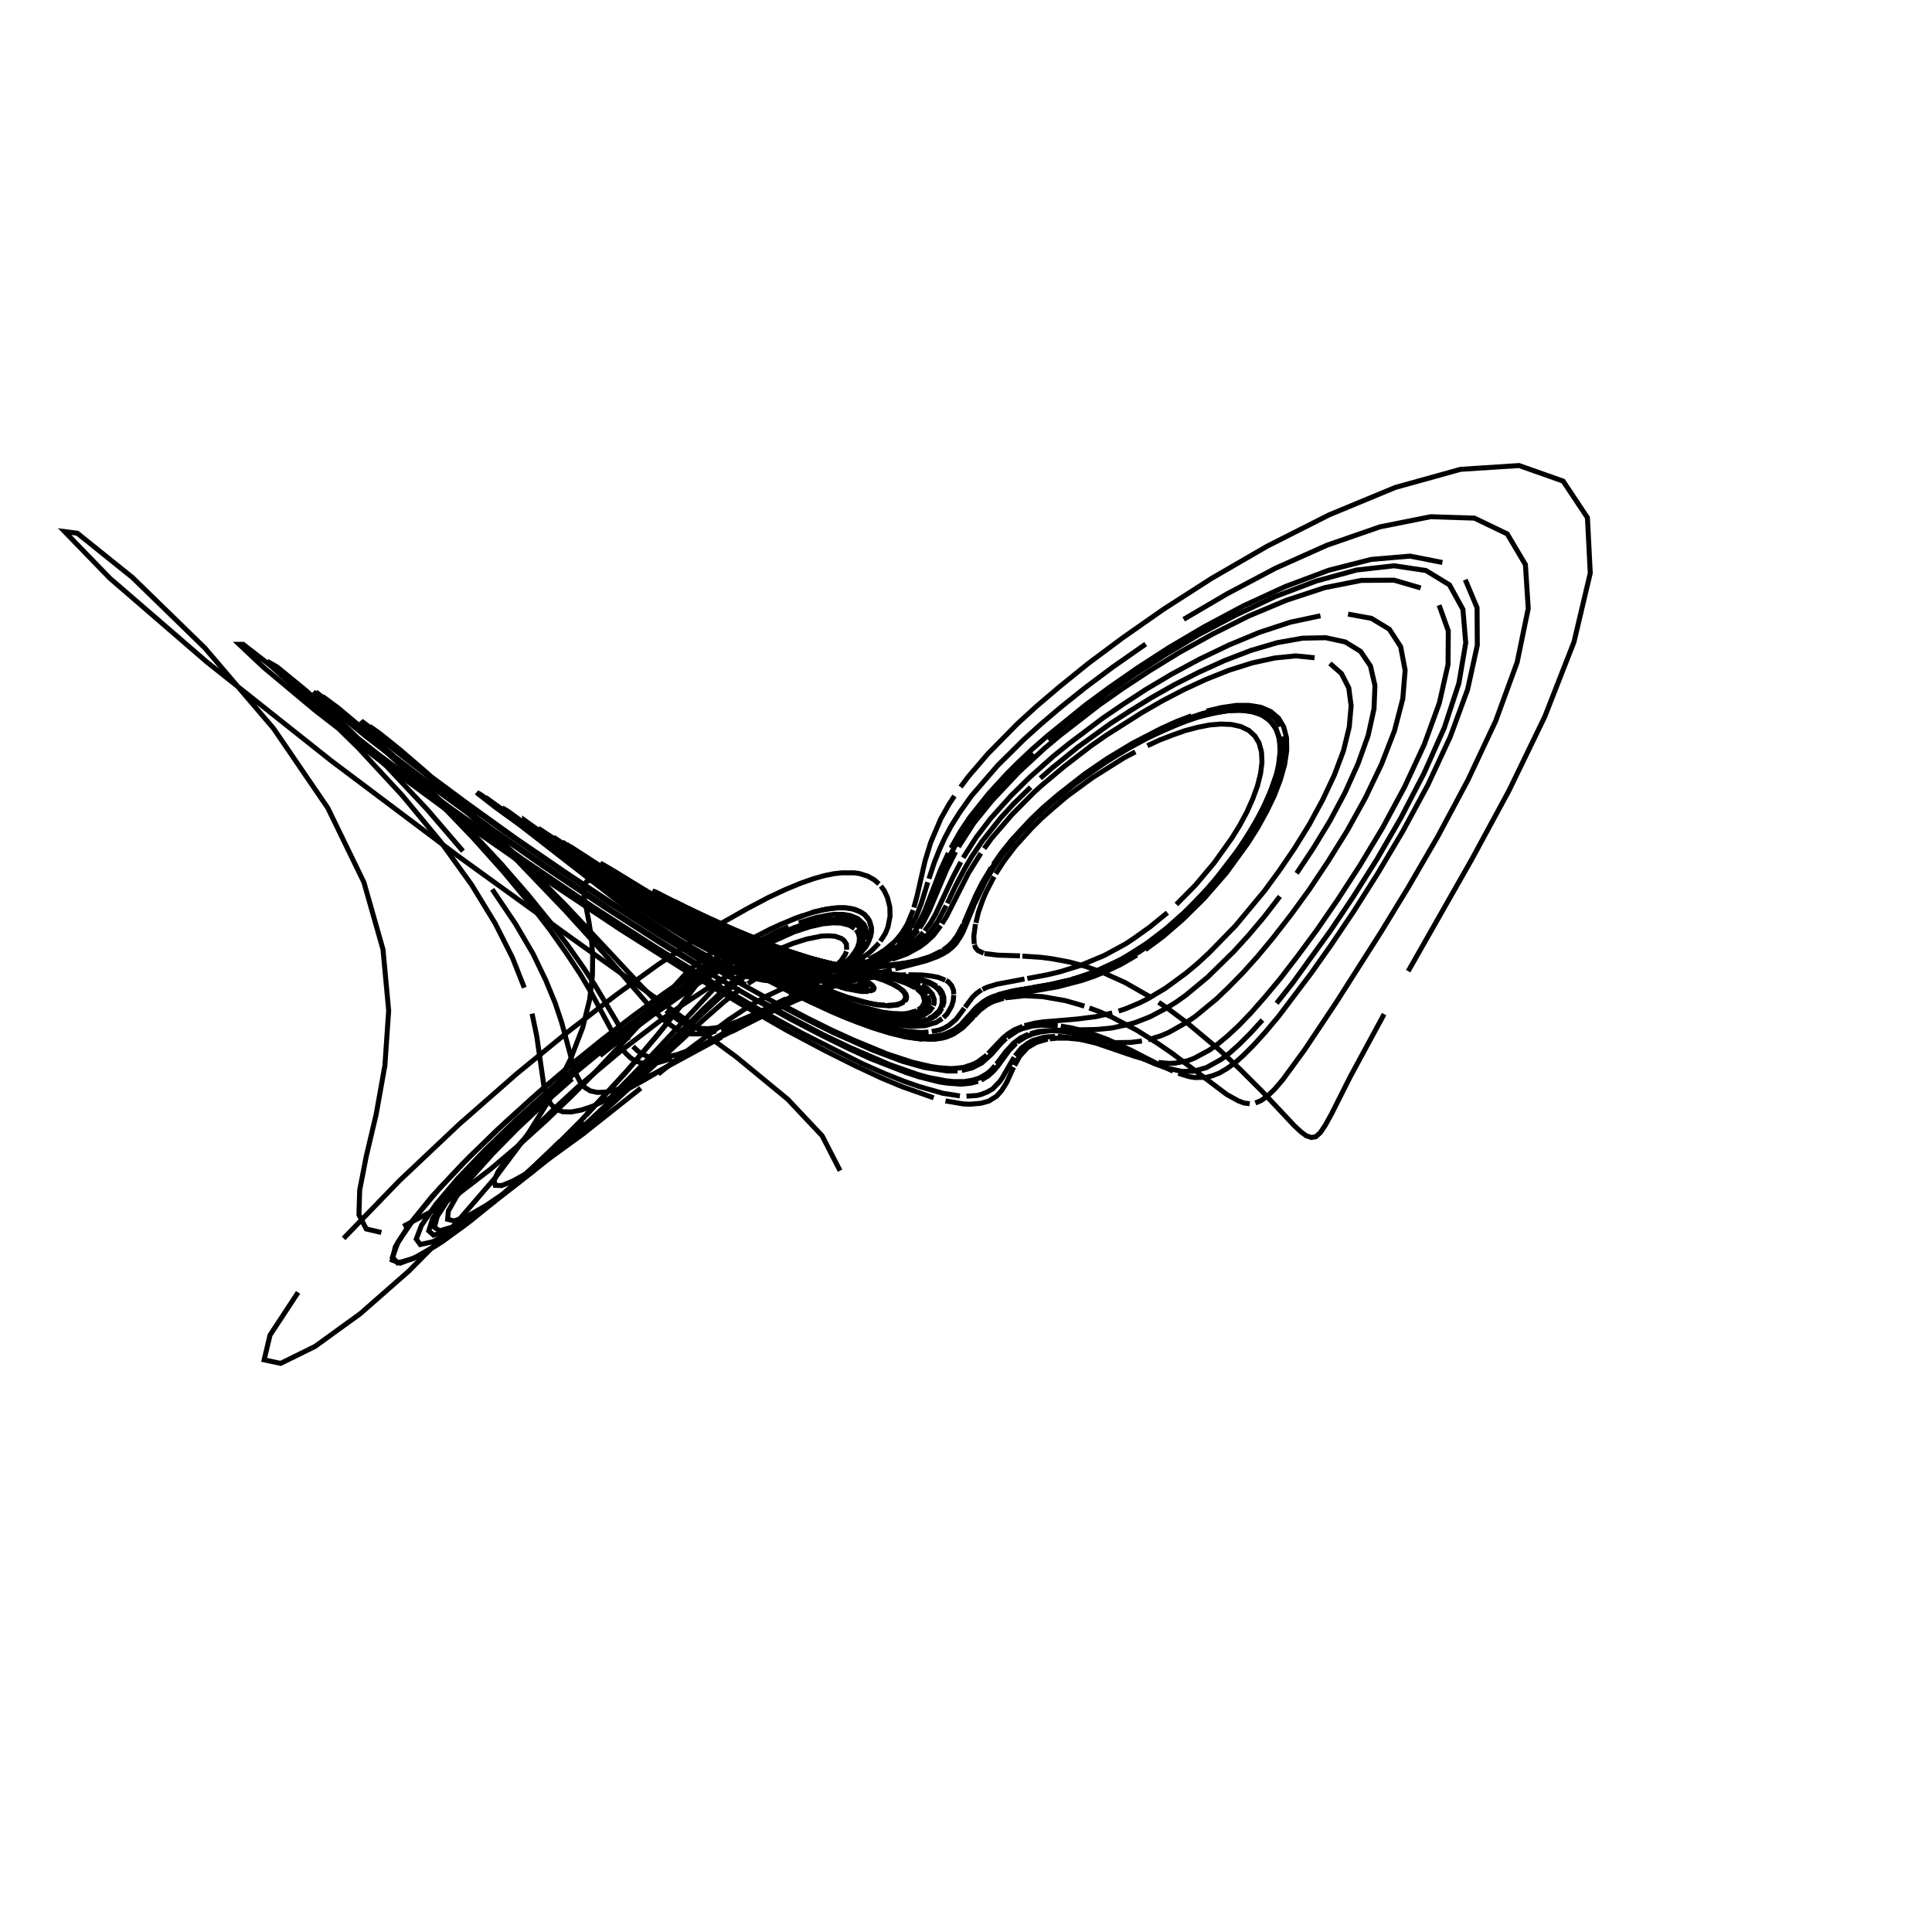 <?xml version="1.0" encoding="utf-8" ?>
<svg xmlns="http://www.w3.org/2000/svg" xmlns:cc="http://creativecommons.org/ns" xmlns:dc="http://purl.org/dc/elements/1.1/" xmlns:ev="http://www.w3.org/2001/xml-events" xmlns:inkscape="http://www.inkscape.org/namespaces/inkscape" xmlns:rdf="http://www.w3.org/1999/02/22-rdf-syntax-ns" xmlns:sodipodi="http://sodipodi.sourceforge.net/DTD/sodipodi-0.dtd" xmlns:xlink="http://www.w3.org/1999/xlink" baseProfile="tiny" height="27.093cm" version="1.2" viewBox="0 0 1024.0 1024.0" width="27.093cm">
  <defs/>
  <g fill="none" id="layer1" inkscape:groupmode="layer" inkscape:label="1" stroke="black" stroke-width="0.7mm" style="display:inline">
    <polyline points="445.25,620.5 435.75,602.0 417.5,582.625 390.0,560.0 352.125,532.25 303.0,497.25 243.125,454.0 175.75,403.375 109.625,350.875 58.25,306.5 34.25,281.75 41.0,282.625 70.25,306.125 108.625,343.5 145.0,386.125 173.75,428.25 192.875,467.625 203.0,503.25 206.0,535.625 204.0,564.75 199.375,590.625 194.125,612.875 190.625,630.875 190.25,643.875 194.125,651.375 202.125,653.25"/>
    <polyline points="213.75,650.0 228.0,642.5 243.75,632.125 259.875,619.75 275.375,606.625 289.875,593.5 303.0,580.875 314.625,569.125 333.5,549.0 362.125,517.5 365.875,513.75 372.375,508.125 378.0,504.5 383.25,502.25 388.125,501.125 393.0,500.875"/>
    <polyline points="395.375,501.0 402.5,501.875 409.625,503.375 425.0,507.75 445.375,514.5"/>
    <polyline points="446.625,515.0 453.625,518.125 456.625,520.125 457.5,521.125 457.75,522.0 456.875,522.875 455.25,523.125"/>
    <polyline points="454.375,523.25 448.875,522.625 441.875,520.875 434.875,518.625 426.25,515.375 412.125,509.125 399.75,503.0 386.5,496.0"/>
    <polyline points="382.125,493.625 366.375,484.5 358.25,479.375 354.75,476.75 358.125,478.125 376.0,487.125 387.75,492.625 395.75,496.0"/>
    <polyline points="399.75,497.625 411.375,502.125 429.0,507.75 449.0,512.875 469.25,517.25"/>
    <polyline points="470.875,517.625 478.75,519.625 484.625,521.875 488.625,524.125 490.125,525.375 491.5,527.125"/>
    <polyline points="491.75,527.625 492.5,530.875 491.75,533.375 490.25,535.25 486.75,537.25 482.375,538.25"/>
    <polyline points="480.875,538.375 473.5,538.25 468.625,537.5 459.0,535.25 446.125,530.875 428.875,523.875 414.5,517.125 388.375,503.375 368.25,491.875 347.125,479.25 336.875,472.75"/>
    <polyline points="327.125,466.5 304.875,451.375 298.0,446.25 342.125,475.375 364.625,488.625 378.375,495.75 390.875,501.5 407.375,507.375 412.375,508.625"/>
    <polyline points="417.0,509.75 421.375,510.75 433.25,512.25 440.125,512.625 449.25,512.375 459.375,511.125 467.75,509.125 473.0,507.5 480.125,504.25"/>
    <polyline points="481.375,503.5 484.875,501.375 487.875,499.125 493.0,494.0 497.125,488.25 501.5,480.0"/>
    <polyline points="502.125,478.75 506.375,469.75 511.25,460.5 515.125,453.875 520.375,446.125 530.375,433.5 537.375,425.875 546.25,417.25"/>
    <polyline points="551.375,412.5 557.25,407.375 571.25,396.0 588.75,383.375 599.0,376.75 610.125,369.875 622.25,363.0 635.25,356.375 649.0,350.125 663.0,344.75 677.0,340.625 690.375,338.25 702.625,338.0 713.0,340.25 721.125,345.25 726.375,353.0 728.75,363.375 728.25,375.75 725.125,389.875 719.75,404.875 712.875,420.125 704.875,435.125 696.125,449.5 687.25,462.875"/>
    <polyline points="678.375,475.125 669.875,486.125 661.75,495.75 654.0,504.25 640.25,517.75 628.5,527.5 623.25,531.25 618.375,534.25 609.625,538.875 602.0,541.875 598.5,542.875 589.25,544.875 581.375,545.625 570.375,545.875"/>
    <polyline points="568.5,545.875 558.5,546.125 551.875,546.875 547.5,548.0 543.75,549.5 539.125,552.375"/>
    <polyline points="538.5,553.0 534.75,556.875 528.875,565.0 526.625,567.625 523.75,570.25 520.0,572.5"/>
    <polyline points="518.375,573.125 514.5,574.125 509.25,574.625 502.375,574.125 498.125,573.5 487.125,570.75 480.0,568.375 461.75,561.25 450.0,555.875 436.0,549.0 419.375,540.375 399.75,529.5 376.625,516.125 350.125,499.875 320.125,480.625 287.625,458.875 254.0,435.375 221.875,411.875 194.5,390.75 175.125,375.0 166.0,366.625"/>
    <polyline points="167.375,366.75 177.625,374.625 193.75,388.5 212.875,406.0 232.375,425.0 250.625,444.0 266.75,462.0 280.375,478.375 291.5,492.875 300.5,505.625 307.75,516.625 313.375,526.125 327.0,551.5 329.375,555.375 331.75,558.375 334.125,560.625 336.625,562.25 339.375,563.25 342.375,563.75 349.0,563.125 356.375,561.0"/>
    <polyline points="360.375,559.5 373.0,554.0 406.375,537.375 424.5,528.75 449.875,517.375"/>
    <polyline points="452.25,516.25 464.125,510.625 473.375,505.25 477.125,502.625 480.375,499.875 482.375,498.0 486.625,493.0"/>
    <polyline points="487.375,491.875 489.5,488.625 492.625,482.5 501.75,460.875 506.5,451.5"/>
    <polyline points="508.0,448.875 516.125,436.25 525.75,424.375 540.0,409.25 553.5,396.75 561.875,389.75 582.5,373.75 595.125,364.875 609.375,355.5 625.25,345.75 642.875,336.0 661.875,326.5 681.875,318.125 702.0,311.5 721.5,307.625 738.875,307.5 753.0,311.625"/>
    <polyline points="762.75,320.75 767.625,334.375 767.5,352.125 762.875,372.625 754.875,394.625 744.5,417.0 732.875,438.625 720.75,458.75 709.0,476.875 698.0,492.875 687.75,506.75 678.625,518.625 670.375,528.5 663.125,536.75 656.625,543.5 650.875,548.875 645.75,553.125 641.125,556.5 633.0,560.875 629.375,562.25 622.75,563.5 619.75,563.625 614.0,563.125"/>
    <polyline points="611.25,562.625 601.0,559.75 580.875,552.875 569.75,550.25 560.625,549.25"/>
    <polyline points="559.25,549.25 553.25,549.75 547.375,551.5 544.875,552.875 541.375,555.5 538.0,559.625"/>
    <polyline points="537.5,560.375 531.25,571.25 529.875,573.25 526.125,577.125 523.375,578.75 519.875,580.125 517.75,580.625 512.25,581.0"/>
    <polyline points="508.75,580.875 499.875,579.5 487.125,575.875 478.875,573.0 468.875,569.0 456.75,563.625 424.625,547.375 403.5,535.75 378.25,521.0 348.625,502.75 314.625,480.875 277.125,455.5 238.125,427.75 200.75,400.0 169.75,375.5 149.125,358.0 141.625,350.5 146.875,353.5 161.875,365.75 182.625,384.375 205.125,406.375 226.5,429.125 245.375,451.125"/>
    <polyline points="260.875,471.375 273.125,489.5 282.5,505.5 289.25,519.5 294.25,531.625 297.75,542.125 303.875,564.875 305.625,569.875 307.625,573.75 310.125,576.5 313.0,578.25 316.5,579.0 320.5,578.875 325.125,578.0 330.0,576.5 335.375,574.375 346.875,569.0 382.375,549.75"/>
    <polyline points="387.875,546.75 408.25,536.375 421.5,530.375 429.5,527.125 446.5,521.125 460.0,517.125 472.625,514.0"/>
    <polyline points="474.5,513.5 490.75,509.25 496.875,507.0 500.75,504.875"/>
    <polyline points="501.375,504.625 504.75,502.0 506.75,499.875 509.625,495.375 510.75,493.0"/>
    <polyline points="511.0,492.375 515.875,480.25 521.5,468.375"/>
    <polyline points="522.375,466.875 526.125,460.375 531.375,452.75 536.625,446.125 543.5,438.5 549.125,432.875 555.875,426.625 568.5,416.25 578.75,408.75 590.625,401.0"/>
    <polyline points="597.125,397.125 611.25,389.5 626.5,383.0 634.25,380.25 641.875,378.25 649.25,376.875 656.125,376.375 662.5,376.875 667.875,378.5 672.375,381.25 675.625,385.0 677.75,390.0 678.625,395.875 678.25,402.625 676.625,410.0 674.125,417.75 670.625,425.875 666.5,434.0 661.75,442.0 656.625,449.875 645.75,464.25 640.125,470.875 634.5,476.875"/>
    <polyline points="629.125,482.375 618.625,491.75 608.875,499.25 600.0,505.25 591.875,509.75 581.125,514.75 569.125,518.875 557.0,521.75 547.625,523.375"/>
    <polyline points="546.0,523.75 538.875,524.875 530.375,526.875 525.0,528.75 522.0,530.5"/>
    <polyline points="521.5,530.875 517.5,534.0 509.5,542.875"/>
    <polyline points="508.875,543.5 505.875,545.75 500.75,548.25 494.625,549.5 488.125,549.625 482.375,549.0 475.375,547.625 466.5,545.25 448.5,538.75"/>
    <polyline points="440.875,535.5 422.875,527.125 400.375,515.5 387.375,508.375 358.0,491.125 325.625,470.75 294.25,449.875 269.75,432.375 257.125,422.625 265.75,428.75 314.875,466.5 334.875,481.375"/>
    <polyline points="344.0,487.875 360.5,498.625 374.375,506.625 380.5,509.75 386.25,512.25 396.375,515.875 400.875,517.0 405.125,518.0 412.75,519.0 422.375,519.0 433.0,517.25 437.375,516.0 444.875,512.875"/>
    <polyline points="446.375,512.0 452.0,508.5 456.25,504.875 458.625,502.0 459.875,500.0 461.125,497.125 461.875,493.25 461.75,491.25 460.875,488.375"/>
    <polyline points="460.375,487.5 458.375,484.875 456.25,483.375 451.75,481.75 447.625,481.125 442.375,481.25 435.5,482.375 431.375,483.375 421.375,486.75 408.125,492.5 391.0,501.625 380.625,507.75 368.75,515.25 355.375,524.25 340.5,534.875"/>
    <polyline points="324.0,547.375 306.125,561.625 287.125,577.5 268.0,594.75 249.375,612.625 232.875,630.0 219.625,645.75 211.0,658.25 208.0,666.375 210.75,669.375 218.875,667.125 231.0,660.25 245.875,649.75 262.0,636.875 278.125,622.75 293.5,608.375 307.5,594.375 330.875,569.375 348.0,549.25 354.625,541.0 360.25,533.875 372.0,518.0"/>
    <polyline points="374.875,514.25 379.375,508.375 383.0,504.375 386.125,501.75 387.625,500.875 390.75,499.75 395.375,499.375 400.375,500.0 407.5,501.75 418.375,505.25"/>
    <polyline points="420.125,505.875 431.5,509.875 441.75,513.875 444.625,515.125 449.0,517.75"/>
    <polyline points="449.375,518.0 450.0,519.25 449.0,519.875 443.75,519.5 436.5,517.625 428.375,514.75"/>
    <polyline points="426.0,513.875 408.75,506.375 388.75,496.125 374.25,487.875 366.625,482.75 367.375,482.875"/>
    <polyline points="368.25,483.25 386.375,491.5 402.5,498.375 418.5,504.375 438.125,510.5"/>
    <polyline points="440.625,511.25 462.125,517.375 467.625,519.25 472.875,521.5 476.75,523.75"/>
    <polyline points="477.25,524.25 478.75,525.5 479.625,526.875 480.0,528.625 479.375,530.25 478.125,531.375 476.875,532.0 474.125,532.625 470.375,532.875"/>
    <polyline points="468.875,532.75 465.25,532.5 460.875,531.75 449.25,528.625 432.5,522.5 415.875,515.0 402.625,508.5 387.875,500.625 372.125,491.75 356.125,482.25 341.375,473.0"/>
    <polyline points="334.875,468.875 324.75,462.25 318.875,457.875 350.0,476.625 368.75,487.0 380.875,493.125 392.375,498.25 403.125,502.375 417.5,506.875"/>
    <polyline points="421.875,508.0 437.625,511.0 447.5,512.0 456.0,512.375 469.875,511.875 475.5,511.25 484.5,509.75"/>
    <polyline points="485.75,509.5 492.375,507.625 497.375,505.625 500.625,503.75 504.625,500.25"/>
    <polyline points="505.125,499.875 508.125,495.75 509.5,493.25 513.875,483.375"/>
    <polyline points="514.25,482.375 519.375,471.0 525.5,460.25 532.5,450.25 538.375,443.25"/>
    <polyline points="540.75,440.625 549.125,432.0 556.0,425.625 569.0,415.0 579.625,407.375 592.0,399.25 598.75,395.25 613.5,387.5 621.25,384.0 629.25,380.875 637.125,378.25 645.0,376.25 652.5,375.0 659.5,374.75 665.875,375.5 671.25,377.5 675.5,380.5 678.625,384.875"/>
    <polyline points="680.375,390.25 680.875,396.625 680.0,403.75 678.125,411.625 675.125,419.75 671.25,428.125 666.75,436.625 661.75,444.75 656.375,452.75 650.75,460.25 639.375,473.75 633.75,479.75 628.125,485.125 617.625,494.375 607.875,501.75 603.375,504.75 594.875,509.75 587.25,513.625 577.125,517.625"/>
    <polyline points="574.125,518.625 568.5,520.375 556.625,523.125 541.375,525.625 531.375,527.875"/>
    <polyline points="530.375,528.125 525.75,529.875 522.0,532.0 519.375,534.0 515.625,537.875"/>
    <polyline points="515.125,538.375 510.5,543.375 508.5,545.125 505.125,547.25 501.875,548.75 499.125,549.5 495.75,550.125 491.75,550.375"/>
    <polyline points="489.375,550.25 483.875,549.75 477.0,548.5 468.25,546.25 457.125,542.5 434.5,533.0 425.125,528.625 402.625,517.125 375.25,501.75 359.875,492.625 327.0,472.0 310.375,461.125 280.5,440.5 268.75,432.125 255.5,422.0"/>
    <polyline points="254.5,421.0 270.75,433.0 312.625,465.5 333.0,480.875 350.875,493.5 366.125,503.125 379.0,510.0 390.0,514.75 394.875,516.375 403.5,518.625 407.5,519.25 414.5,519.75 420.75,519.625"/>
    <polyline points="423.625,519.375 428.875,518.5 435.625,516.625 441.25,514.375 447.5,511.0 451.125,508.375 454.125,505.625 457.125,501.875 458.5,499.0"/>
    <polyline points="458.75,498.125 459.25,494.375 458.75,491.625 457.875,489.875 454.625,486.875 450.625,485.25 446.875,484.625 442.125,484.625 439.25,485.0 432.25,486.375 423.375,489.125"/>
    <polyline points="418.0,491.25 411.75,493.875 397.0,501.375 388.0,506.375 366.5,519.75 339.75,538.5 324.375,550.25 308.0,563.375 290.875,578.0 273.625,593.5 257.25,609.375 242.625,624.625 231.0,638.375 223.375,649.5 220.625,656.75 222.75,659.625 229.5,658.125 239.875,652.625 252.875,643.875 267.25,632.75 282.0,620.5 296.5,607.625 309.875,595.0"/>
    <polyline points="322.25,583.125 342.875,562.0 379.125,523.25 388.5,514.0 395.375,508.75 400.75,506.0 404.0,505.125 407.0,504.75 412.625,505.125"/>
    <polyline points="414.0,505.375 419.125,506.5 427.375,509.125 434.375,512.0 437.5,513.75"/>
    <polyline points="429.5,513.625 436.125,515.5 438.25,515.875 440.25,515.75 440.125,515.25 439.25,514.5 437.75,513.875 438.5,514.5 438.5,515.0 436.75,515.125 434.0,514.625 423.0,511.0"/>
    <polyline points="421.375,510.25 412.125,506.375 397.875,499.375 387.875,493.875 384.375,491.625 383.875,491.0"/>
    <polyline points="384.125,491.0 414.5,503.125 429.25,508.5"/>
    <polyline points="431.25,509.125 448.75,515.5 456.375,519.125 458.125,520.375 459.125,521.5"/>
    <polyline points="459.375,521.75 459.5,522.875 458.625,523.625 457.625,523.875 455.25,524.0 451.75,523.625 443.25,521.75 430.375,517.25"/>
    <polyline points="427.125,516.0 408.125,507.5 385.375,495.75 364.0,483.375 353.625,476.75 351.875,475.25 355.75,477.0"/>
    <polyline points="358.0,478.125 379.0,488.75 391.5,494.375 403.875,499.5 415.625,503.75 426.5,507.125 439.25,510.5 447.625,512.375"/>
    <polyline points="450.25,512.875 477.875,518.5 483.5,520.125 487.75,521.875"/>
    <polyline points="488.5,522.125 491.5,524.0 494.125,526.875 495.125,529.625 495.125,531.625 494.625,533.0"/>
    <polyline points="494.5,533.5 492.625,536.0 489.375,538.125 485.0,539.375 480.5,539.75 476.625,539.625 471.875,539.0 466.0,537.875 458.875,536.0"/>
    <polyline points="454.75,534.625 445.0,531.25 439.5,529.0 419.0,519.875 402.125,511.375 382.625,500.75 361.125,488.25 328.375,467.875 302.875,450.75 293.375,443.75 307.5,453.125"/>
    <polyline points="314.25,457.75 337.375,473.25 360.75,487.5 375.0,495.25 388.0,501.25 393.875,503.625 399.5,505.75 409.875,509.0 423.375,511.75 434.75,512.875 441.375,512.875 450.0,512.25"/>
    <polyline points="452.625,512.0 463.875,509.625 469.375,507.75 474.125,505.75 478.25,503.625 483.0,500.5 486.0,497.875 489.375,494.25"/>
    <polyline points="490.125,493.375 493.125,489.25 495.75,484.75 504.875,465.25 509.25,456.875"/>
    <polyline points="510.5,454.625 517.375,443.875 525.0,433.875 535.875,421.75 545.75,412.0 558.375,400.75 566.125,394.5 584.5,380.625 595.5,373.125 607.625,365.25 621.125,357.25 635.75,349.375 651.375,341.875 667.625,335.125 684.0,329.75 699.875,326.375"/>
    <polyline points="714.5,325.5 726.875,327.75 736.375,333.5 742.375,342.75 744.75,355.25 743.5,370.375 739.125,387.25 732.25,405.0 723.625,423.0 714.0,440.375 703.875,456.625 693.875,471.625 684.125,485.0 675.0,496.75 666.5,507.0 658.625,515.75 651.375,523.125 644.875,529.375 633.5,538.75 628.5,542.125 619.625,547.125 615.625,548.875 608.5,551.125"/>
    <polyline points="605.25,551.75 599.25,552.5 591.25,552.625 565.875,550.25 560.125,550.25 556.375,550.625"/>
    <polyline points="555.25,550.75 549.25,552.5 544.625,555.25 540.5,559.75 537.75,564.75"/>
    <polyline points="537.25,565.625 533.625,573.625 531.0,577.875 528.25,581.0 524.0,583.625 519.875,584.75 514.25,585.25 510.625,585.125 501.125,583.5"/>
    <polyline points="494.875,581.875 478.25,576.0 467.125,571.375 453.5,565.0 437.0,556.75 416.75,546.0 392.375,532.0 363.125,514.375 328.75,492.625 289.5,466.5 247.125,437.0 204.75,405.75 167.125,376.625 139.75,353.75 126.75,341.5 128.875,341.5 143.375,352.75 165.375,372.375 189.875,396.375 213.25,421.625 233.625,446.25 250.0,469.0 262.5,489.5 271.625,507.625 277.875,523.5"/>
    <polyline points="282.0,537.25 284.5,549.25 288.25,575.375 289.75,581.0 291.875,585.125 294.625,587.875 298.25,589.25 302.75,589.375 308.0,588.375 314.0,586.375 327.25,580.25 341.5,572.375 382.625,548.125 394.5,541.625 405.25,536.25"/>
    <polyline points="410.25,533.875 423.875,528.125 431.875,525.25 448.625,520.5 456.875,518.875 466.125,517.5 480.125,516.625"/>
    <polyline points="481.5,516.625 488.625,516.75 493.125,517.25 497.25,518.0 501.0,519.5"/>
    <polyline points="501.375,519.625 502.75,520.5 504.375,522.375 505.375,524.875 505.5,527.0"/>
    <polyline points="505.5,527.375 505.25,530.375 504.375,533.25 502.0,537.375 500.0,539.375"/>
    <polyline points="499.375,539.875 496.25,541.875 490.375,543.625 483.125,544.0 475.375,543.125 468.75,541.75 455.625,537.75 437.375,530.625 430.0,527.25"/>
    <polyline points="421.75,523.375 402.625,513.75 380.125,501.375 341.5,478.25 304.125,453.75 286.25,441.125 280.75,437.125 278.0,435.0 278.0,434.75 325.75,468.875 334.75,475.125 352.0,486.25"/>
    <polyline points="360.0,491.125 374.625,499.25 387.5,505.25 398.75,509.625 408.625,512.375 413.125,513.25 417.375,514.0 425.125,514.75 432.0,514.875 438.125,514.375 443.625,513.625 450.75,512.0 458.75,509.125"/>
    <polyline points="460.5,508.375 465.25,505.875 469.25,503.25 473.75,499.5 475.625,497.5 478.125,494.375 480.875,489.875 484.0,482.375"/>
    <polyline points="484.375,481.0 486.0,475.125 490.25,456.5 493.25,446.625 498.625,434.0 503.0,426.25 505.875,421.875"/>
    <polyline points="509.125,417.125 513.125,411.75 523.75,399.375 539.25,383.625 549.5,374.25 562.0,363.625 577.0,351.5 595.125,338.0 616.75,322.875 642.25,306.5 671.625,289.5 704.5,272.875 739.5,258.375 774.125,248.75 805.125,246.75 828.5,255.0 841.375,274.375 842.875,303.75 834.25,340.25 818.75,379.875 799.75,419.125 780.125,455.375 746.375,514.75"/>
    <polyline points="733.625,537.5 715.75,570.5 705.75,590.375 702.375,596.5 699.75,600.375 697.375,602.5 695.0,602.875 692.375,602.0 689.5,599.875 686.125,596.75 668.5,578.0 657.625,567.125 646.375,556.5 629.625,542.5 619.125,534.625 614.125,531.25"/>
    <polyline points="609.375,528.25 596.25,520.75 584.875,515.625 575.125,512.125 566.75,509.875 557.375,508.125 551.375,507.375 541.875,506.75"/>
    <polyline points="540.625,506.625 528.75,506.25 521.75,505.375"/>
    <polyline points="521.375,505.25 518.25,503.75 517.0,502.25 516.5,500.75"/>
    <polyline points="516.375,500.375 516.125,496.375 517.0,489.75"/>
    <polyline points="517.25,489.125 518.625,483.375 520.875,477.0 522.75,472.625 526.875,464.625"/>
    <polyline points="527.75,463.125 532.125,456.375 538.125,448.5 546.5,439.25 551.875,433.875 558.25,428.25 565.625,422.0 579.125,412.125 595.625,401.75 601.75,398.5"/>
    <polyline points="608.125,395.25 614.625,392.25 621.375,389.625 628.125,387.25 634.75,385.5 641.125,384.25 647.25,383.75 652.75,384.0 657.75,385.125 661.875,387.125 665.125,390.125 667.375,393.875 668.625,398.625 668.875,404.0 668.125,410.0 666.5,416.5 664.0,423.375 660.875,430.375 657.125,437.375 652.875,444.25 643.5,457.375 633.5,469.25 623.5,479.375"/>
    <polyline points="618.75,483.75 609.375,491.375 600.625,497.625 596.625,500.25 585.375,506.375 572.5,511.75 562.0,515.0 555.25,516.625 544.5,518.625"/>
    <polyline points="543.0,518.875 528.5,521.625 523.5,523.125 520.75,524.375"/>
    <polyline points="520.25,524.625 517.75,526.375 515.5,528.5 511.5,533.875"/>
    <polyline points="511.125,534.375 506.75,540.25 502.875,543.5 500.25,545.0 498.0,545.875 493.875,546.75"/>
    <polyline points="492.125,547.0 488.25,547.25 480.625,546.625 470.125,544.5 465.75,543.25 449.25,537.5 442.375,534.625 434.625,531.25 416.5,522.625 394.25,510.875 367.875,495.875 323.625,468.375 295.875,449.625"/>
    <polyline points="284.375,441.625 266.125,428.125 269.625,430.25 275.25,434.375 311.375,461.5 331.0,475.75 349.125,488.125 365.0,498.0 378.75,505.25 390.625,510.5 400.875,513.875 405.375,515.0 413.75,516.5"/>
    <polyline points="417.5,516.875 424.375,517.0 430.5,516.625 438.5,515.25 443.125,514.0 450.875,511.0 455.625,508.5 459.75,505.75 462.0,503.875 465.875,499.875"/>
    <polyline points="466.625,498.875 469.25,494.75 470.625,491.375 471.75,485.625 471.625,480.75 470.375,475.75 468.625,472.0 466.875,469.625"/>
    <polyline points="465.875,468.5 463.25,466.25 459.875,464.375 455.5,463.0 452.75,462.625 446.0,462.625 441.75,463.125 436.875,464.125 431.125,465.75 424.375,468.125 416.5,471.375 407.125,475.75 396.0,481.625 382.75,489.125 367.125,499.0 348.625,511.375 327.0,527.0 302.0,546.125 273.875,569.125 243.25,596.0 211.75,625.75 182.125,656.375"/>
    <polyline points="158.0,685.0 143.125,707.625 140.0,720.75 148.75,722.625 167.0,713.625 191.0,696.25 216.625,673.75 241.125,649.0 262.375,624.375 279.75,601.125 293.0,580.0 302.5,561.125 308.875,544.5 312.5,529.875 314.0,517.125 314.125,506.125 313.375,496.625 312.125,488.5 309.75,476.25 309.375,472.125 309.625,469.125 310.875,467.25 313.125,466.5 316.125,466.75 320.125,467.75"/>
    <polyline points="324.75,469.5 341.625,477.375 367.0,489.75 385.25,497.625 396.375,501.75 411.625,506.5 424.875,509.625 440.0,511.875 449.5,512.5"/>
    <polyline points="452.5,512.625 462.75,512.625 478.25,511.375 489.0,509.375 493.875,507.875"/>
    <polyline points="494.75,507.625 499.875,505.5 502.625,503.75 505.75,501.0 507.875,498.25"/>
    <polyline points="508.25,497.75 510.625,493.375 516.125,480.0"/>
    <polyline points="516.5,479.0 522.625,466.375 526.5,459.875 530.375,454.125 539.5,442.875 547.125,434.875"/>
    <polyline points="550.25,431.875 557.125,425.625 570.0,415.125 586.5,403.625 599.375,395.875 606.375,392.0 621.375,385.0 629.0,382.0 636.75,379.5 644.375,377.75 651.5,376.625 658.25,376.5 664.375,377.375 669.5,379.25 673.5,382.375 676.5,386.625 678.125,391.875 678.5,398.0 677.75,405.0"/>
    <polyline points="675.875,412.5 673.0,420.375 669.375,428.5 665.0,436.625 660.125,444.625 654.875,452.375 643.875,466.5 638.25,472.875 627.375,484.0 617.0,493.125 607.375,500.375 594.5,508.375 580.0,515.125 573.75,517.375 568.125,519.0"/>
    <polyline points="565.625,519.75 556.375,521.875 536.125,525.375 528.5,527.375"/>
    <polyline points="527.625,527.75 523.5,529.5 521.25,530.875 517.375,534.125 514.375,537.5"/>
    <polyline points="513.875,538.125 509.25,543.125 506.5,545.375 502.75,547.375 499.0,548.75 494.0,549.5 489.875,549.625"/>
    <polyline points="487.375,549.5 478.125,548.25 469.875,546.25 459.625,542.875 446.5,537.875 429.875,530.5 420.125,525.75 396.875,513.625 369.125,497.75 353.625,488.5 321.25,467.875 290.375,447.125 267.375,430.625 257.25,422.75"/>
    <polyline points="257.625,422.875 267.75,430.25 307.125,460.625 327.875,476.25 346.5,489.5 354.75,495.125 362.5,499.875 376.125,507.5 382.125,510.375 392.875,514.75 397.625,516.25 402.125,517.375 410.125,518.75 417.125,519.125 423.25,518.875"/>
    <polyline points="426.125,518.625 435.875,516.5 443.625,513.5 448.375,510.875 452.375,508.25 455.625,505.5 458.875,501.75 460.875,497.875"/>
    <polyline points="461.25,496.875 461.75,494.875 461.875,492.0 460.875,488.125 459.75,486.375 458.125,484.625 454.625,482.625 453.125,482.0 449.375,481.25 444.625,481.125 438.375,481.75 430.375,483.625"/>
    <polyline points="425.5,485.25 413.625,490.0 398.125,497.625 377.875,509.375 365.625,517.25 351.875,526.625 336.5,537.75 319.625,550.625 301.375,565.375 282.375,581.75 263.125,599.25 244.875,617.125 228.875,634.25 216.75,649.375 209.5,660.875 207.875,667.875 212.125,669.5 221.375,666.0 234.375,658.125 249.625,646.875 265.875,633.5 282.0,619.125 297.0,604.75"/>
    <polyline points="310.75,591.0 333.25,566.5 349.75,547.0 361.375,532.125 375.25,513.25 379.625,507.625 383.125,503.875 386.25,501.375 389.25,500.0 390.875,499.625 393.875,499.25 400.625,500.0"/>
    <polyline points="402.375,500.375 415.125,504.125 432.0,510.0 442.125,514.0"/>
    <polyline points="443.125,514.5 445.0,515.25 448.875,517.5 450.25,519.0 450.125,519.625 449.25,520.0 445.0,519.75"/>
    <polyline points="443.875,519.625 434.75,517.125 425.875,513.875 417.75,510.5 408.5,506.25 395.0,499.5 378.875,490.625"/>
    <polyline points="376.125,489.0 368.25,484.125 366.25,482.5 368.0,483.0 389.625,493.0 409.375,501.0"/>
    <polyline points="412.625,502.25 424.875,506.5 441.0,511.375 459.375,516.5 468.0,519.375"/>
    <polyline points="469.25,519.75 475.0,522.375 478.75,525.125 480.125,526.875 480.5,528.25 480.375,529.5 479.625,530.75"/>
    <polyline points="479.125,531.125 475.875,532.625 471.25,533.125 464.25,532.5 456.875,531.0 447.125,528.125 439.0,525.125 429.25,521.25 418.0,516.125"/>
    <polyline points="411.625,513.0 390.25,502.0 366.25,488.375 342.875,474.125 325.25,462.625 318.125,457.5 326.375,462.25 341.75,471.875 360.375,482.625"/>
    <polyline points="366.625,486.0 384.875,495.125 390.625,497.625 406.625,503.75 416.25,506.625 429.0,509.625 436.5,510.875 443.375,511.625 452.5,512.25 467.25,512.0"/>
    <polyline points="469.25,511.75 479.875,510.375 486.625,509.0 493.0,507.0 499.125,504.0"/>
    <polyline points="499.75,503.625 502.625,501.5 505.0,499.125 507.375,495.875 510.5,490.0"/>
    <polyline points="510.875,489.25 517.125,474.75 520.5,468.0 525.375,459.875"/>
    <polyline points="526.5,458.125 530.75,452.0 536.25,445.125 546.25,434.375 552.75,428.125 560.625,421.375 575.0,410.125 586.875,402.0 600.375,393.875 615.375,386.125 623.375,382.5 631.5,379.375"/>
    <polyline points="639.5,376.875 647.5,375.0 655.125,373.875 662.125,373.875 668.25,374.875 673.5,377.125 677.625,380.625 680.375,385.25 681.875,391.0 682.0,397.75 680.875,405.25 678.625,413.25 675.375,421.75 671.25,430.25 666.5,438.875 661.25,447.125 650.0,462.625 638.375,476.0 627.125,487.125 616.625,496.25 607.0,503.375"/>
    <polyline points="602.5,506.25 594.125,511.125 586.5,514.75 579.75,517.5 573.5,519.625 560.625,523.0 539.875,526.625"/>
    <polyline points="538.625,526.875 532.125,528.375 527.875,529.75 523.75,531.75 519.375,535.0"/>
    <polyline points="518.875,535.5 512.5,542.25 509.375,545.125 507.0,546.875 502.875,548.875"/>
    <polyline points="501.625,549.375 495.25,550.625 491.0,550.75 485.75,550.375 479.125,549.25 465.875,545.75 454.0,541.625 446.875,538.75 429.75,531.125 419.625,526.125 395.625,513.5 381.75,505.75 366.75,496.875 333.875,476.625"/>
    <polyline points="316.875,465.625 285.25,444.125 262.125,427.375 253.0,420.25 254.25,420.875 266.0,429.625 307.5,462.0 328.5,478.0 338.0,485.125 355.125,496.875 362.75,501.75 376.0,509.25 387.375,514.375 396.875,517.625"/>
    <polyline points="401.25,518.625 408.875,519.875 415.625,520.25 424.375,519.5 431.625,518.0 439.625,515.125 444.375,512.625 449.625,509.125 453.5,505.5"/>
    <polyline points="454.25,504.5 456.625,500.875 457.75,497.125 457.5,493.625 456.75,491.875 454.0,488.875 451.75,487.75 447.0,486.625 444.875,486.375 442.625,486.5"/>
    <polyline points="440.0,486.625 437.0,487.0 429.875,488.625 420.75,491.75 409.125,496.75 394.125,504.5 385.125,509.625 363.75,523.25 351.25,531.875 337.5,541.875 322.625,553.25 306.875,566.125 290.625,580.0 274.5,594.75 259.375,609.625 246.125,623.75 235.75,636.25 229.25,646.0 227.25,652.375 229.75,654.625 236.375,652.875"/>
    <polyline points="246.375,647.5 258.625,639.25 272.25,628.875 286.375,617.375 300.125,605.375 325.0,582.25 353.875,553.875 373.375,534.25 386.625,521.75 393.125,516.375 398.375,512.75 404.875,509.375 410.125,507.875"/>
    <polyline points="411.625,507.625 417.375,507.5 423.5,508.5 430.25,510.625 435.625,513.125"/>
    <polyline points="436.0,513.25 436.75,514.25 435.125,514.375 432.625,513.875 426.5,512.0 422.375,510.375 430.375,511.75 441.0,512.5 450.125,512.25 457.875,511.5 462.5,510.75 472.125,508.25 478.375,505.875 482.25,504.0"/>
    <polyline points="420.875,509.875 412.5,506.25 399.625,500.0 389.375,494.375 386.75,492.625 386.625,492.25 389.5,493.125 415.875,503.75 427.75,508.0"/>
    <polyline points="429.5,508.75 442.375,513.375 448.375,515.875 452.75,518.0 455.375,519.875 455.875,520.625"/>
    <polyline points="456.0,520.875 455.875,521.875 454.75,522.375 452.0,522.5 447.375,521.875 438.375,519.5 425.375,514.625"/>
    <polyline points="422.125,513.375 403.875,504.875 391.5,498.5 368.375,485.375 360.625,480.5 357.25,478.0 362.375,480.25"/>
    <polyline points="364.75,481.375 377.25,487.625 388.375,492.75 396.125,496.125 411.125,502.0 428.375,507.625 448.125,512.75"/>
    <polyline points="450.5,513.375 473.875,518.875 480.5,521.25 485.25,523.625"/>
    <polyline points="485.875,524.0 488.25,526.125 489.25,527.5 490.0,530.375 489.75,531.75 489.0,533.125 488.25,534.125 486.625,535.25"/>
    <polyline points="485.875,535.75 481.0,537.125 478.125,537.375 472.625,537.125 467.875,536.5 455.25,533.375 446.75,530.5 430.625,524.0 417.125,517.75 401.375,509.875"/>
    <polyline points="392.625,505.25 363.875,488.875 344.0,476.75 318.0,459.875 302.125,448.625 347.25,477.75 361.875,486.25 375.625,493.5"/>
    <polyline points="382.125,496.625 388.25,499.5 394.25,501.875 410.25,507.375 419.5,509.625 428.0,511.125 435.5,512.0 442.25,512.375 454.0,512.0 463.5,510.75 471.375,508.875"/>
    <polyline points="473.0,508.375 480.625,505.625 487.625,501.75 490.5,499.625 494.625,495.875 498.625,490.625"/>
    <polyline points="499.25,489.625 501.75,485.625 513.25,462.875 519.875,452.25"/>
    <polyline points="521.625,449.75 525.5,444.375 536.375,431.75 548.0,420.0 552.875,415.625 564.375,406.0 578.375,395.25 586.625,389.5 605.375,377.625 616.0,371.5 627.25,365.625 639.125,360.125 651.375,355.25 663.625,351.375 675.625,348.75 686.75,347.625 696.75,348.625"/>
    <polyline points="704.875,351.625 711.0,357.0 714.875,364.625 716.125,374.125 715.125,385.375 712.125,397.75 707.25,410.75 701.0,424.0 693.875,437.125 686.125,449.625 678.125,461.375 670.25,472.125 654.875,490.625 640.875,505.0 634.5,510.875 628.5,515.875 617.75,523.75 608.375,529.375 604.125,531.5 596.375,534.75 592.875,535.875"/>
    <polyline points="589.5,536.875 580.625,538.875 570.75,540.125 552.75,541.625 548.625,542.25 543.0,543.625"/>
    <polyline points="542.0,544.0 537.5,545.875 534.375,547.875 531.625,550.125 523.75,558.375"/>
    <polyline points="523.0,559.25 518.125,562.875 515.625,564.125 510.75,565.75 506.25,566.25 503.625,566.375 497.25,565.875 493.25,565.25 483.5,563.0 470.25,558.625 452.375,551.25 441.125,546.125 428.0,539.625 412.75,531.625"/>
    <polyline points="395.125,521.875 374.875,510.25 352.125,496.375 327.125,480.5 300.5,462.875 273.25,444.25 247.375,425.625 224.75,408.875 207.75,395.5 198.0,387.375 196.0,385.0 201.125,388.625 211.875,397.25 226.125,409.5 242.125,423.75 258.375,438.75 273.75,453.625 300.125,480.125 340.125,522.875 349.25,532.125"/>
    <polyline points="353.0,535.625 359.5,540.625 365.0,543.5 370.25,545.0 375.25,545.25 380.25,544.625 385.25,543.375 390.375,541.625 402.75,536.25 416.5,529.375"/>
    <polyline points="418.625,528.125 428.25,522.75 436.125,517.625 440.0,514.75 445.75,509.25 448.0,505.875 448.625,504.25"/>
    <polyline points="448.75,503.375 448.625,500.375 447.375,498.5 445.875,497.375 442.625,496.25 439.5,496.0 435.5,496.125 427.5,497.75 420.375,500.0 411.5,503.625 400.625,508.875"/>
    <polyline points="394.125,512.25 379.25,521.0 361.5,532.75 351.375,539.875 329.5,556.625 306.375,576.0 295.25,586.25 284.875,596.375 275.875,605.75 268.75,614.25 264.0,621.0 261.875,625.75 262.5,628.25 265.875,628.375 271.5,626.125 279.25,621.875 288.375,616.0 308.875,601.125 339.625,576.75"/>
    <polyline points="348.875,569.25 365.75,555.75 386.375,540.375 397.5,533.0 407.0,527.625 418.75,522.125 428.25,519.125 438.25,517.5 444.25,517.375 449.375,517.75"/>
    <polyline points="450.75,518.0 456.875,519.375 460.875,521.125 462.375,522.25 463.25,523.5 463.25,524.125 462.875,524.625 461.0,525.375"/>
    <polyline points="460.375,525.5 456.375,525.5 448.25,524.0 435.5,520.0 425.375,516.0 408.375,508.25 388.375,497.875"/>
    <polyline points="383.125,495.0 363.375,483.625 352.125,476.625 345.875,472.25 347.125,472.625 373.125,486.25 382.125,490.625 391.25,494.625"/>
    <polyline points="395.75,496.625 408.75,501.625 416.875,504.375 424.5,506.75 434.875,509.5 449.75,512.625 471.5,516.0"/>
    <polyline points="473.125,516.25 481.625,517.625 487.125,518.875 492.75,520.625 496.5,522.75"/>
    <polyline points="496.875,523.125 498.375,524.5 499.375,526.0 500.25,528.5 500.25,531.375 499.5,533.75"/>
    <polyline points="499.25,534.25 498.0,536.375 496.0,538.375 493.0,540.125 488.5,541.5 483.875,542.0 479.875,541.875 475.0,541.375 469.0,540.25"/>
    <polyline points="465.5,539.375 457.25,537.0 447.125,533.375 441.25,531.125 427.5,525.125 410.875,517.0 391.125,506.5 368.5,493.75 344.25,479.0 320.5,463.75 300.75,450.375 285.25,439.0 291.125,443.0"/>
    <polyline points="296.75,446.875 328.25,468.875 345.25,480.125 361.125,489.75 375.625,497.625 382.25,500.875 388.5,503.625 399.875,507.875 405.125,509.5 414.625,511.875 423.0,513.125 430.5,513.75 437.25,513.75 443.25,513.375"/>
    <polyline points="446.0,513.0 453.375,511.625 461.75,509.125 470.0,505.375 474.125,502.875 477.625,500.25 480.625,497.5 484.0,493.5"/>
    <polyline points="484.875,492.375 488.25,486.75 490.125,482.875 498.375,461.375 502.625,452.125"/>
    <polyline points="504.0,449.5 509.125,440.5 513.875,433.375 524.0,420.625 533.625,410.125 539.625,404.125 546.625,397.5 554.875,390.25 575.375,373.625 588.125,364.25 602.875,354.0 619.5,343.25 638.375,332.125 659.0,321.125 681.25,310.875 704.25,302.25 726.75,296.5 747.375,294.75 764.5,298.125"/>
    <polyline points="776.625,307.25 782.875,322.125 783.0,342.0 777.875,365.375 768.625,390.625 756.75,416.125 743.5,440.625 730.125,463.125 717.375,483.25 705.5,500.875 695.0,515.75 677.625,538.75 670.5,547.25 664.375,554.0 659.0,559.375 654.375,563.5 650.125,566.5 646.25,568.75 642.75,570.125 639.5,571.0 633.25,571.125 630.25,570.625 624.5,568.875"/>
    <polyline points="621.75,567.75 613.25,563.75 599.625,556.75 586.875,550.875 577.75,547.5 573.5,546.25 567.625,544.75 562.25,543.875"/>
    <polyline points="560.625,543.625 551.75,543.375 546.875,543.875 541.75,545.25 539.125,546.375 533.875,549.875"/>
    <polyline points="533.25,550.375 530.625,552.875 525.5,558.75 520.375,563.375 515.25,566.0 509.75,567.375"/>
    <polyline points="507.5,567.625 501.875,567.625 489.75,565.75 478.25,562.5 462.625,556.625 441.25,547.125 427.75,540.375 412.0,532.125 393.625,521.875 372.75,509.75 349.125,495.25 323.0,478.625 295.25,460.125 267.125,440.625 240.5,421.375 217.75,404.25 201.0,391.0 192.125,383.375 191.5,382.125 198.0,387.0"/>
    <polyline points="210.125,396.875 225.5,410.25 242.125,425.375 258.75,441.0 274.25,456.25 300.125,483.25 319.25,504.375 342.5,531.25 349.875,538.875 353.0,541.625 358.625,545.5 363.875,547.5 366.375,548.0 371.5,548.0 374.125,547.75 379.5,546.5"/>
    <polyline points="382.125,545.75 395.875,540.25 406.5,535.125 425.5,525.125 435.125,519.625 440.0,516.5"/>
    <polyline points="441.5,515.375 446.625,511.5 450.75,507.625 452.875,504.875 454.5,502.125 455.375,499.375 455.5,496.75 454.75,494.25 453.75,492.75"/>
    <polyline points="453.0,492.125 450.125,490.375 445.625,489.25 441.5,489.125 436.25,489.625 429.5,491.125 421.0,493.875 403.75,501.625 388.375,510.0 369.125,521.875 345.625,538.25 332.25,548.25 318.0,559.5"/>
    <polyline points="303.25,571.75 288.375,584.875 274.0,598.375 261.0,611.625 250.0,623.875 242.0,634.125 237.625,641.875 237.25,646.25 240.75,647.125 247.75,644.625 257.5,639.0 269.125,631.125 281.75,621.5 294.875,610.875 319.75,589.375 372.75,540.625 383.75,531.0 392.625,524.0"/>
    <polyline points="396.375,521.375 402.875,517.25 408.25,514.5 412.875,512.625 418.75,511.25 425.125,511.0 430.125,511.5 437.125,513.5"/>
    <polyline points="428.125,513.125 419.625,509.875 404.875,503.125 390.0,495.375 382.25,490.625"/>
    <polyline points="381.625,490.25 381.25,489.75 383.375,490.375 408.375,500.75 422.5,506.0"/>
    <polyline points="424.75,506.75 447.125,514.5 455.75,518.0 460.5,520.625"/>
    <polyline points="461.0,521.125 462.5,522.625 462.75,523.875 461.625,524.875 459.75,525.25 458.0,525.375 454.5,525.0 445.5,523.125"/>
    <polyline points="443.125,522.375 431.75,518.5 420.875,514.0 398.375,503.125 373.0,489.25 355.875,478.875 347.25,473.125"/>
    <polyline points="346.875,472.75 348.125,473.125 373.75,486.5 382.625,490.75 396.0,496.625 404.75,500.125 420.75,505.625 434.875,509.375"/>
    <polyline points="438.125,510.25 452.25,513.125 476.0,516.875 485.75,518.875"/>
    <polyline points="486.75,519.125 493.625,521.625 496.125,523.25 497.875,525.125 499.125,527.5"/>
    <polyline points="499.25,528.0 499.5,531.25 498.875,533.625 497.75,535.75 494.625,538.625 492.25,539.875"/>
    <polyline points="491.25,540.25 489.0,541.0 484.75,541.625 476.5,541.25 464.25,538.875 451.0,534.625 439.625,530.25 417.625,520.25 399.25,510.875 378.0,499.0"/>
    <polyline points="366.375,492.25 342.375,477.625 319.25,462.75 300.25,449.875 286.5,439.875 293.125,444.125 321.75,464.25 347.0,480.875 362.75,490.375 370.125,494.5 383.625,501.125 389.75,503.75"/>
    <polyline points="395.625,506.125 406.25,509.5 415.625,511.75 424.0,513.125 431.375,513.625 438.125,513.625 446.75,512.875 454.25,511.5 462.5,509.0 470.75,505.375"/>
    <polyline points="472.125,504.5 474.875,502.875 478.375,500.25 484.0,494.625 487.125,490.375 489.125,486.875 493.375,477.5"/>
    <polyline points="493.875,476.0 499.5,461.875 503.875,452.625 508.5,444.25 515.25,434.125 521.5,426.125 529.625,416.625 534.75,411.25 547.5,399.125"/>
    <polyline points="555.5,392.125 564.625,384.375 587.5,367.0 601.5,357.375 617.375,347.125 635.125,336.5 654.75,326.125 675.75,316.25 697.5,308.0 719.0,302.125 738.875,299.875 755.75,302.375 768.25,310.0 775.375,323.0 776.875,340.75 773.25,362.125 765.5,385.75 754.75,409.875 742.5,433.5 729.75,455.5 717.125,475.5 705.375,493.0 685.125,521.0 676.625,531.75"/>
    <polyline points="669.125,540.625 662.625,547.75 656.875,553.5 651.875,558.0 647.25,561.5 639.375,565.875 632.625,567.75 626.5,567.875 618.0,566.0 612.5,564.0 587.5,553.25"/>
    <polyline points="585.125,552.375 576.625,549.5 570.875,548.0 563.875,546.75 557.875,546.25 553.875,546.375 550.25,546.75 546.125,547.875"/>
    <polyline points="545.125,548.125 540.875,550.125 537.25,552.875 533.0,557.5 528.125,564.0"/>
    <polyline points="527.375,564.875 525.0,567.5 523.0,569.125 519.125,571.375 515.625,572.5 511.25,573.25 505.25,573.25 501.625,572.875 492.375,571.125 486.5,569.5 471.5,564.25 450.375,555.125 436.75,548.625 420.75,540.25 401.875,529.875"/>
    <polyline points="379.625,517.125 354.125,501.625 325.375,483.375 294.125,462.5 261.5,440.0 230.0,417.125 202.625,396.25 182.375,380.0 171.625,370.5 171.0,369.125 179.25,375.25 193.875,387.5 212.0,403.75 231.125,422.0 249.375,440.375 265.75,458.0 279.875,474.25 291.625,488.75 301.25,501.5 309.0,512.5 315.25,522.0 330.5,547.625 333.125,551.5"/>
    <polyline points="335.5,554.625 338.0,557.0 340.5,558.75 343.0,559.875 345.875,560.625 351.875,560.5 358.75,559.0 366.125,556.375 373.875,553.0 385.875,547.375 422.375,529.375"/>
    <polyline points="425.5,527.875 444.75,518.875 459.25,511.625 464.25,508.75 468.5,505.875 474.625,501.125"/>
    <polyline points="475.625,500.125 478.5,497.125 481.75,492.875 485.625,485.75 488.25,479.0 491.75,467.625"/>
    <polyline points="492.375,465.75 495.125,457.375 498.0,450.125 500.625,444.375 504.0,438.0 508.625,430.625 514.75,422.0 528.75,405.75 542.75,391.875 551.75,383.75 562.5,374.625 575.0,364.625 589.875,353.5 607.25,341.375"/>
    <polyline points="627.375,328.25 650.375,314.75 675.875,301.25 703.25,289.0 731.375,279.25 758.25,273.875 781.5,274.625 798.875,283.0 808.5,299.25 810.0,322.5 804.125,351.0 792.75,382.125 778.0,413.5 762.125,443.25 746.375,470.375 731.875,494.125 708.25,531.25 691.5,556.375 680.0,572.125 675.625,577.25 671.875,580.875 668.5,583.25 665.375,584.625"/>
    <polyline points="662.375,585.0 659.375,584.625 656.375,583.5 650.25,580.125 621.375,558.375 613.75,553.125 602.875,546.25 589.375,539.125 583.125,536.375 577.375,534.25"/>
    <polyline points="574.75,533.25 564.75,530.375 552.625,528.25 543.125,527.75 532.75,528.875"/>
    <polyline points="531.875,529.125 526.25,530.875 523.0,532.625 519.25,535.5 516.375,538.5"/>
    <polyline points="515.875,539.0 510.375,544.625 505.5,548.0 502.0,549.5 499.25,550.25 495.75,550.75 491.625,550.875"/>
    <polyline points="489.125,550.875 480.0,549.625 471.75,547.625 461.375,544.375 448.25,539.375 440.25,536.0 421.375,527.125 397.625,514.625 383.875,507.0 352.875,488.625 319.0,467.125 286.75,445.25 262.625,427.875 252.5,420.0"/>
    <polyline points="253.125,420.25 273.375,435.5 326.875,477.125 345.625,490.75 353.875,496.375 368.625,505.5 380.875,511.875 386.375,514.25 396.0,517.625 404.375,519.5 411.625,520.375 420.875,520.125"/>
    <polyline points="423.625,519.75 433.125,517.625 438.875,515.375 443.75,512.875 449.0,509.375 452.875,505.75 455.0,503.0 456.625,499.375"/>
    <polyline points="456.875,498.5 457.0,494.875 456.5,493.25 454.875,490.875 454.125,490.125 450.875,488.375 449.5,487.875 446.0,487.375 441.625,487.25 438.875,487.5 432.5,488.75 424.25,491.125 413.875,495.25"/>
    <polyline points="407.5,498.125 392.375,506.125 383.375,511.375 362.125,525.0 336.0,543.75 321.25,555.125 305.875,567.75 290.0,581.5 274.375,595.875 259.875,610.25 247.25,623.75 237.625,635.625 231.75,644.75 230.25,650.5 233.0,652.375 239.75,650.375 249.625,645.0 261.75,636.75 275.125,626.625 288.875,615.375 315.0,592.375 326.75,581.375"/>
    <polyline points="337.375,571.25 369.25,540.125 380.0,530.0 388.5,522.5 395.125,517.25 400.625,513.625 405.25,511.25 409.25,509.75 411.125,509.25 417.375,508.5 422.75,509.0"/>
    <polyline points="423.875,509.125 429.125,510.375 434.375,512.375 436.5,513.5 437.125,514.25 436.75,514.5"/>
    <polyline points="436.5,514.625 433.375,514.125 429.75,513.125 423.375,510.875 413.5,506.75 406.0,503.25"/>
    <polyline points="404.125,502.25 392.0,496.0 386.0,492.125 386.875,492.125 395.125,495.375"/>
    <polyline points="396.75,496.125 412.625,502.5 443.375,513.75"/>
    <polyline points="444.75,514.25 450.375,516.625 455.375,519.5 456.5,520.625 456.875,521.75 456.25,522.375 454.875,522.75"/>
    <polyline points="454.125,522.75 450.375,522.625 444.5,521.375 440.75,520.375 431.0,517.0 414.875,510.25 390.375,498.0"/>
    <polyline points="386.125,495.625 366.75,484.5 359.125,479.75 356.125,477.5 358.0,478.125 377.375,487.75 392.75,494.75"/>
    <polyline points="396.75,496.375 408.25,501.0 415.625,503.625 429.25,507.875 446.5,512.375 467.375,517.0"/>
    <polyline points="469.0,517.375 476.0,519.25 484.0,522.25 487.875,524.625 489.625,526.375 490.125,527.25"/>
    <polyline points="490.5,527.75 491.0,529.125 491.0,531.5 490.375,533.0 489.0,534.75 487.875,535.625 485.5,536.75 479.5,537.875"/>
    <polyline points="478.0,537.875 474.25,537.75 467.0,536.75 453.375,533.125 439.0,527.75 426.875,522.625 420.0,519.375 404.375,511.75 376.75,496.625 346.25,478.375 327.125,466.125"/>
    <polyline points="318.75,460.625 306.125,452.0 300.375,447.625 344.25,476.25 366.25,489.125 379.875,496.0 392.125,501.5 408.5,507.25 418.0,509.625"/>
  </g>
</svg>
